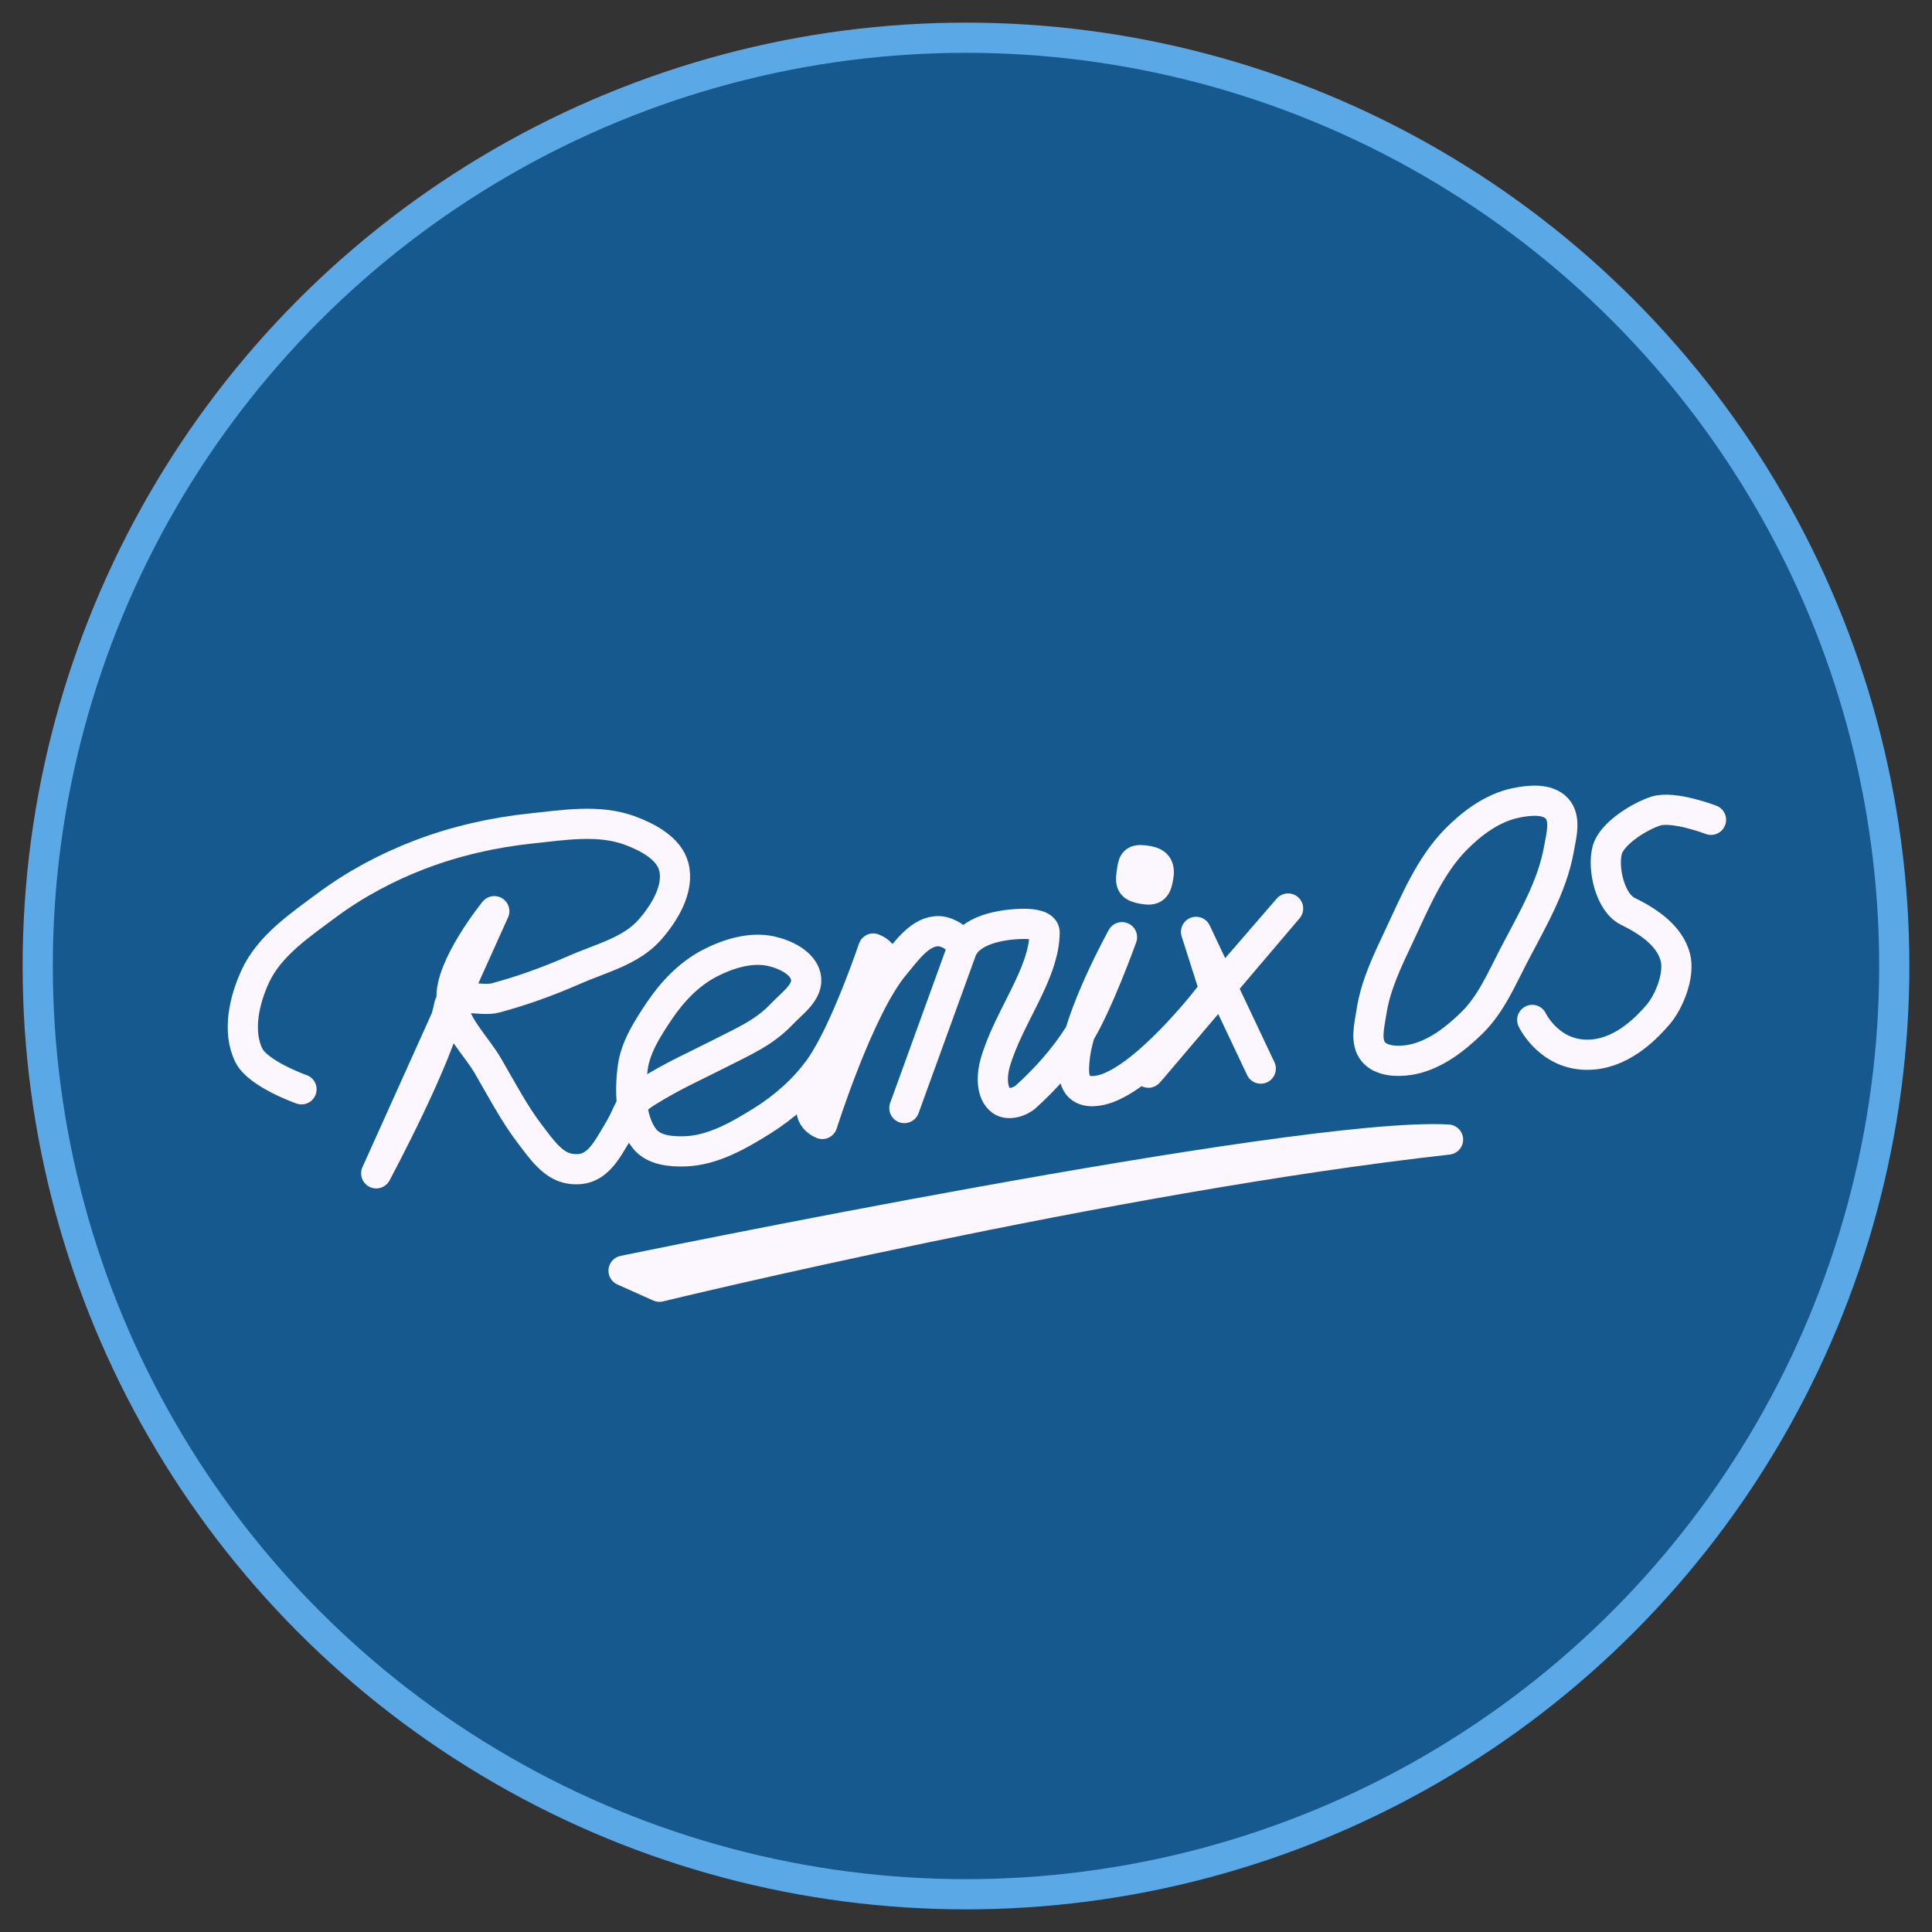 <?xml version="1.0" encoding="UTF-8" standalone="no"?>
<!-- Created with Inkscape (http://www.inkscape.org/) -->

<svg
   width="512"
   height="512"
   viewBox="0 0 135.467 135.467"
   version="1.1"
   id="svg5"
   xml:space="preserve"
   inkscape:version="1.2.2 (b0a8486541, 2022-12-01)"
   sodipodi:docname="os_remixos_dark.svg"
   inkscape:export-filename="../../icons/256-96/os_ubuntu.png"
   inkscape:export-xdpi="48"
   inkscape:export-ydpi="48"
   xmlns:inkscape="http://www.inkscape.org/namespaces/inkscape"
   xmlns:sodipodi="http://sodipodi.sourceforge.net/DTD/sodipodi-0.dtd"
   xmlns="http://www.w3.org/2000/svg"
   xmlns:svg="http://www.w3.org/2000/svg"><rect x="0" y="0" width="135.467" height="135.467" fill="#333333" stroke="none"/><sodipodi:namedview
     id="namedview7"
     pagecolor="#ffffff"
     bordercolor="#000000"
     borderopacity="0.25"
     inkscape:showpageshadow="2"
     inkscape:pageopacity="0.0"
     inkscape:pagecheckerboard="0"
     inkscape:deskcolor="#d1d1d1"
     inkscape:document-units="px"
     showgrid="false"
     showguides="true"
     inkscape:lockguides="false"
     inkscape:zoom="1"
     inkscape:cx="172"
     inkscape:cy="264"
     inkscape:window-width="1920"
     inkscape:window-height="1007"
     inkscape:window-x="1920"
     inkscape:window-y="0"
     inkscape:window-maximized="1"
     inkscape:current-layer="svg5"><sodipodi:guide
       position="2.646,135.467"
       orientation="-1,0"
       id="guide20217"
       inkscape:locked="false"
       inkscape:label=""
       inkscape:color="rgb(0,134,229)" /><sodipodi:guide
       position="132.821,135.467"
       orientation="-1,0"
       id="guide20221"
       inkscape:locked="false"
       inkscape:label=""
       inkscape:color="rgb(0,134,229)" /><sodipodi:guide
       position="0,132.821"
       orientation="0,1"
       id="guide20225"
       inkscape:locked="false"
       inkscape:label=""
       inkscape:color="rgb(0,134,229)" /><sodipodi:guide
       position="0,2.646"
       orientation="0,1"
       id="guide20227"
       inkscape:locked="false"
       inkscape:label=""
       inkscape:color="rgb(0,134,229)" /><sodipodi:guide
       position="67.733,135.467"
       orientation="-1,0"
       id="guide4570"
       inkscape:locked="false"
       inkscape:label=""
       inkscape:color="rgb(0,134,229)" /><sodipodi:guide
       position="0,67.733"
       orientation="0,1"
       id="guide4572"
       inkscape:locked="false"
       inkscape:label=""
       inkscape:color="rgb(0,134,229)" /></sodipodi:namedview><defs
     id="defs2"><linearGradient
       id="linearGradient30939"
       inkscape:swatch="solid"><stop
         style="stop-color:#8cd2f2;stop-opacity:1;"
         offset="0"
         id="stop30937" /></linearGradient><inkscape:path-effect
       effect="spiro"
       id="path-effect4857"
       is_visible="true" /><inkscape:path-effect
       effect="spiro"
       id="path-effect4857-3"
       is_visible="true" /><inkscape:path-effect
       effect="spiro"
       id="path-effect4182"
       is_visible="true" /></defs><circle
     style="display:inline;opacity:1;fill:#15598e;fill-opacity:1;fill-rule:evenodd;stroke:#5aa9e6;stroke-width:2.117;stroke-linecap:round;stroke-linejoin:round;stroke-opacity:1"
     id="path8457"
     cx="67.733"
     cy="67.733"
     r="65.088"
     inkscape:label="main_circle" /><path
     style="fill:none;fill-rule:evenodd;stroke:#fcf7ff;stroke-width:2.117;stroke-linecap:round;stroke-linejoin:round;stroke-opacity:1"
     d="m 21.141,76.379 c 0,0 -3.048,-1.07 -3.695,-2.385 -0.821,-1.671 -0.32,-3.879 0.468,-5.566 0.994,-2.128 3.12,-3.557 5.005,-4.958 1.994,-1.481 4.227,-2.67 6.548,-3.555 2.484,-0.947 5.12,-1.545 7.764,-1.824 2.295,-0.242 4.757,-0.658 6.922,0.14 1.248,0.46 2.743,1.241 3.087,2.526 0.409,1.53 -0.636,3.255 -1.684,4.443 -1.319,1.496 -3.46,2.002 -5.285,2.806 -1.787,0.787 -3.633,1.457 -5.519,1.964 -1.072,0.288 -3.066,-0.482 -3.274,0.608 -0.65,3.407 -5.098,11.693 -5.098,11.693 l 8.279,-18.381 c 0,0 -3.163,3.893 -2.993,6.174 0.137,1.846 1.642,3.115 2.571,4.716 0.914,1.574 1.839,3.336 2.948,4.779 0.741,0.964 1.559,2.192 2.76,2.385 1.849,0.298 2.516,-1.136 3.472,-2.747 0.816,-1.376 0.577,-1.772 1.933,-2.621 1.877,-1.175 3.435,-1.841 5.125,-2.708 1.594,-0.817 3.087,-1.44 4.319,-2.74 0.744,-0.785 1.947,-1.6 1.709,-2.655 -0.221,-0.979 -1.452,-1.559 -2.432,-1.777 -1.427,-0.317 -3.004,0.172 -4.303,0.842 -1.451,0.748 -2.647,2.011 -3.555,3.368 -0.798,1.194 -1.647,2.5 -1.841,3.923 -0.22,1.614 -0.189,3.76 0.832,5.03 0.637,0.791 1.819,0.903 2.834,0.869 1.944,-0.064 3.777,-1.118 5.426,-2.152 1.524,-0.955 2.922,-2.19 3.976,-3.648 1.802,-2.495 3.789,-8.419 3.789,-8.419 3.766,1.471 -7.296,10.729 -3.571,12.3 0,0 2.575,-8.161 5.067,-11.13 0.844,-1.006 1.822,-2.443 3.134,-2.385 0.695,0.03 1.8,0.757 1.543,1.403 L 63.412,77.694 67.399,66.697 c 0.54,-1.49 2.765,-1.894 4.35,-1.918 0.538,-0.008 1.501,0.07 1.497,0.608 -0.023,2.915 -2.531,5.919 -3.461,9.121 -0.251,0.864 -0.308,2.138 0.421,2.666 0.473,0.343 1.297,0.111 1.731,-0.281 1.351,-1.222 2.686,-2.704 3.695,-4.303 1.337,-2.119 3.04,-6.876 3.04,-6.876 0,0 -3.035,5.48 -3.321,8.513 -0.064,0.679 -0.145,1.569 0.374,2.011 0.499,0.425 1.352,0.278 1.964,0.047 3.22,-1.218 7.577,-7.016 7.577,-7.016 0,0 -6.05,7.494 -4.49,5.659 l 9.542,-11.225 -5.098,5.893 -1.356,-4.256 4.537,9.588"
     id="path868"
     sodipodi:nodetypes="csssssssssssccsssssssssssssssssssssssssssssscssscscccc"
     inkscape:label="remix" /><path
     style="fill:none;fill-rule:evenodd;stroke:#fcf7ff;stroke-width:2.117;stroke-linecap:round;stroke-linejoin:round;stroke-opacity:1"
     d="m 109.307,59.541 c 0.167,-0.937 0.507,-2.154 -0.14,-2.853 -0.673,-0.727 -1.979,-0.584 -2.947,-0.374 -1.594,0.346 -3.022,1.406 -4.163,2.572 -1.808,1.849 -2.826,4.35 -3.929,6.688 -0.814,1.726 -1.679,3.491 -1.964,5.379 -0.14,0.926 -0.464,2.091 0.14,2.806 0.556,0.659 1.674,0.698 2.526,0.561 1.684,-0.271 3.18,-1.424 4.397,-2.619 1.309,-1.286 2.055,-3.049 2.9,-4.677 1.248,-2.406 2.705,-4.815 3.18,-7.484 z"
     id="path1802"
     sodipodi:nodetypes="sssssssssss"
     inkscape:label="o" /><path
     style="fill:none;fill-rule:evenodd;stroke:#fcf7ff;stroke-width:2.117;stroke-linecap:round;stroke-linejoin:round;stroke-opacity:1"
     d="m 119.971,57.483 c 0,0 -2.637,-1.014 -3.882,-0.608 -1.153,0.376 -3.097,1.576 -3.399,2.751 -0.336,1.305 0.224,3.674 1.435,4.265 1.573,0.768 2.962,1.775 3.344,3.227 0.328,1.248 -0.434,3.12 -1.206,4.02 -0.695,0.811 -2.359,2.617 -4.584,2.803 -2.982,0.249 -4.243,-2.426 -4.243,-2.426"
     id="path1804"
     sodipodi:nodetypes="cssssssc"
     inkscape:label="s" /><path
     style="fill:none;fill-rule:evenodd;stroke:#fcf7ff;stroke-width:2.117;stroke-linecap:round;stroke-linejoin:round;stroke-opacity:1"
     d="m 80.23,60.327 c -0.805,-0.093 -0.776,0.188 -0.894,0.989 -0.105,0.708 0.085,0.879 0.788,1.011 0.833,0.156 0.975,-0.082 1.105,-0.919 0.118,-0.763 -0.231,-0.993 -0.998,-1.081 z"
     id="path1806"
     sodipodi:nodetypes="sssss"
     inkscape:label="i" /><path
     style="fill:none;fill-rule:evenodd;stroke:#fcf7ff;stroke-width:2.117;stroke-linecap:round;stroke-linejoin:round;stroke-opacity:1"
     d="m 43.722,89.098 c 0,0 47.36,-9.79 57.811,-9.194 -23.746,2.646 -55.298,10.319 -55.298,10.319 z"
     id="path1808"
     sodipodi:nodetypes="ccc"
     inkscape:label="underline" /></svg>
